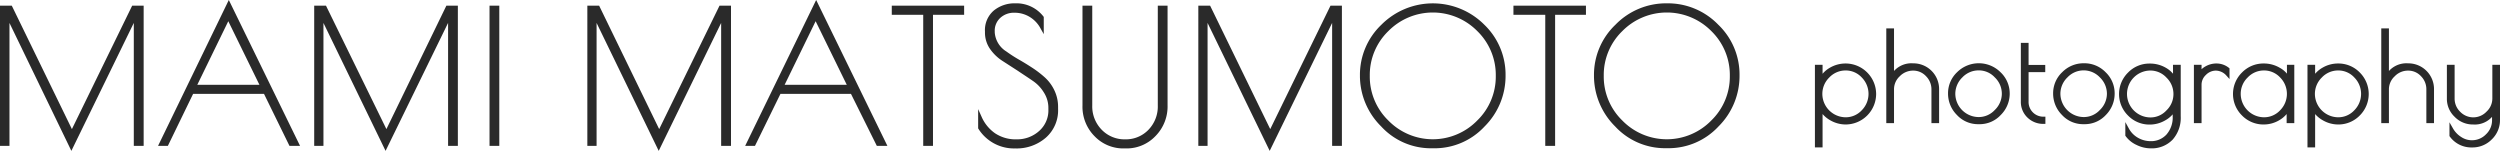 <svg xmlns="http://www.w3.org/2000/svg" viewBox="0 0 329.96 19.91"><defs><style>.cls-1{fill:#2a2a2a;stroke:#2a2a2a;stroke-miterlimit:10;stroke-width:0.5px;}</style></defs><title>アセット 8</title><g id="レイヤー_2" data-name="レイヤー 2"><g id="レイヤー_1-2" data-name="レイヤー 1"><path class="cls-1" d="M18.71,1V19h-.8V1.94L9.42,19.34,1,1.94V19H.25V1H1.4L9.49,17.61,17.6,1Z"/><path class="cls-1" d="M30.2.57,39.2,19h-.84L35,12.14H25.33L22,19h-.74Zm-.07,1.66-4.49,9.21h9Z"/><path class="cls-1" d="M60.18,1V19h-.79V1.94l-8.5,17.4L42.44,1.94V19h-.72V1h1.15L51,17.61,59.07,1Z"/><path class="cls-1" d="M64.86,1h.79V19h-.79Z"/><path class="cls-1" d="M96.23,1V19h-.8V1.94l-8.49,17.4L78.49,1.94V19h-.72V1h1.15L87,17.61,95.12,1Z"/><path class="cls-1" d="M107.72.57l9,18.43h-.84l-3.41-6.86h-9.62L99.49,19h-.74Zm-.07,1.66-4.49,9.21h9Z"/><path class="cls-1" d="M127,1v.7h-4.11V19h-.79V1.7h-4.15V1Z"/><path class="cls-1" d="M136,2a4.07,4.07,0,0,0-2.13-.57,2.9,2.9,0,0,0-2,.73,2.54,2.54,0,0,0-.83,2v.12A3.48,3.48,0,0,0,132.68,7a19,19,0,0,0,1.62,1.05c.6.34,1.2.71,1.8,1.1a13.21,13.21,0,0,1,1.63,1.25,5.19,5.19,0,0,1,1.2,1.62,4.77,4.77,0,0,1,.47,2.11v.24A4.55,4.55,0,0,1,137.85,18,5.62,5.62,0,0,1,134,19.34a5.29,5.29,0,0,1-4.65-2.47v-1.3a5.43,5.43,0,0,0,1.83,2.22,5.12,5.12,0,0,0,3,.85,4.58,4.58,0,0,0,3.12-1.15,3.87,3.87,0,0,0,1.32-3.07v-.15a4,4,0,0,0-.63-2.19,5.18,5.18,0,0,0-1.56-1.63c-.62-.43-1.3-.87-2-1.34l-2-1.29a5.61,5.61,0,0,1-1.56-1.51,3.52,3.52,0,0,1-.62-2V4.15a3.14,3.14,0,0,1,1.08-2.57A4.07,4.07,0,0,1,134,.69a4.25,4.25,0,0,1,3.51,1.63V3.55A4.18,4.18,0,0,0,136,2Z"/><path class="cls-1" d="M148.62,19.34h-.24a5,5,0,0,1-3.74-1.54,5.27,5.27,0,0,1-1.52-3.86V1h.79V13.91a4.65,4.65,0,0,0,1.32,3.39,4.42,4.42,0,0,0,3.27,1.34,4.37,4.37,0,0,0,3.25-1.33,4.66,4.66,0,0,0,1.31-3.4V1h.79V13.89a5.31,5.31,0,0,1-1.53,3.9A5,5,0,0,1,148.62,19.34Z"/><path class="cls-1" d="M176.86,1V19h-.79V1.94l-8.49,17.4-8.45-17.4V19h-.72V1h1.15l8.09,16.61L175.76,1Z"/><path class="cls-1" d="M182.47,16.51a9.14,9.14,0,0,1-2.73-6.57,8.87,8.87,0,0,1,2.76-6.5,9.34,9.34,0,0,1,13.23,0,8.89,8.89,0,0,1,2.73,6.51,9.15,9.15,0,0,1-2.71,6.58,8.73,8.73,0,0,1-6.48,2.79h-.36A8.66,8.66,0,0,1,182.47,16.51ZM197.67,10a8.33,8.33,0,0,0-2.51-6.07,8.5,8.5,0,0,0-12.1,0A8.3,8.3,0,0,0,180.54,10a8.32,8.32,0,0,0,2.52,6.08,8.44,8.44,0,0,0,12.09,0A8.32,8.32,0,0,0,197.67,10Z"/><path class="cls-1" d="M209.07,1v.7H205V19h-.8V1.7H200V1Z"/><path class="cls-1" d="M213.35,16.51a9.17,9.17,0,0,1-2.72-6.57,8.87,8.87,0,0,1,2.76-6.5A9.06,9.06,0,0,1,220,.69a9,9,0,0,1,6.6,2.74,8.86,8.86,0,0,1,2.74,6.51,9.15,9.15,0,0,1-2.71,6.58,8.73,8.73,0,0,1-6.48,2.79h-.36A8.7,8.7,0,0,1,213.35,16.51ZM228.56,10a8.33,8.33,0,0,0-2.51-6.07,8.51,8.51,0,0,0-12.11,0A8.3,8.3,0,0,0,211.42,10a8.32,8.32,0,0,0,2.52,6.08,8.45,8.45,0,0,0,12.1,0A8.32,8.32,0,0,0,228.56,10Z"/><path class="cls-1" d="M239.79,19.2V8.8h.51v1.76a3.38,3.38,0,0,1,1.35-1.41,3.85,3.85,0,0,1,1.92-.52,3.79,3.79,0,0,1,3.8,3.77,3.79,3.79,0,0,1-3.8,3.78,3.84,3.84,0,0,1-1.88-.52,3.6,3.6,0,0,1-1.39-1.4V19.2Zm.48-6.78a3.35,3.35,0,0,0,3.32,3.31,3.13,3.13,0,0,0,2.31-1,3.32,3.32,0,0,0,0-4.68,3.11,3.11,0,0,0-2.31-1,3.2,3.2,0,0,0-2.33,1A3.27,3.27,0,0,0,240.27,12.42Z"/><path class="cls-1" d="M249.73,16h-.52V4h.52v6.17a2.84,2.84,0,0,1,2.76-1.56,3.14,3.14,0,0,1,3.19,3.18V16h-.51V11.81a2.69,2.69,0,0,0-.79-1.93,2.53,2.53,0,0,0-1.89-.81,2.69,2.69,0,0,0-1.93.82,2.57,2.57,0,0,0-.83,1.92Z"/><path class="cls-1" d="M258.46,15a3.73,3.73,0,0,1-1.1-2.66,3.57,3.57,0,0,1,1.12-2.63,3.81,3.81,0,0,1,5.38,0A3.61,3.61,0,0,1,265,12.38,3.72,3.72,0,0,1,263.89,15a3.53,3.53,0,0,1-2.64,1.14h-.15A3.53,3.53,0,0,1,258.46,15Zm6-2.62a3.22,3.22,0,0,0-1-2.34,3.11,3.11,0,0,0-2.31-1,3.2,3.2,0,0,0-2.33,1,3.27,3.27,0,0,0-1,2.35,3.35,3.35,0,0,0,3.32,3.31,3.13,3.13,0,0,0,2.31-1A3.25,3.25,0,0,0,264.46,12.41Z"/><path class="cls-1" d="M269.71,15.65v.45a2.71,2.71,0,0,1-1.94-.76,2.59,2.59,0,0,1-.8-1.95V5.91h.52V8.82h2.2v.45h-2.2v4.12a2.19,2.19,0,0,0,2.22,2.26Z"/><path class="cls-1" d="M272.33,15a3.73,3.73,0,0,1-1.1-2.66,3.57,3.57,0,0,1,1.12-2.63,3.71,3.71,0,0,1,2.7-1.11,3.65,3.65,0,0,1,2.68,1.11,3.58,3.58,0,0,1,1.12,2.64A3.73,3.73,0,0,1,277.76,15a3.53,3.53,0,0,1-2.64,1.14H275A3.53,3.53,0,0,1,272.33,15Zm6-2.62a3.25,3.25,0,0,0-1-2.34,3.19,3.19,0,0,0-4.64,0,3.24,3.24,0,0,0-1,2.35,3.36,3.36,0,0,0,3.32,3.31,3.13,3.13,0,0,0,2.31-1A3.25,3.25,0,0,0,278.33,12.41Z"/><path class="cls-1" d="M287.05,8.8h.52v6.53a4.09,4.09,0,0,1-1,2.93,3.56,3.56,0,0,1-2.69,1.07,4,4,0,0,1-1.77-.42,3.42,3.42,0,0,1-1.35-1.08v-.74A3.36,3.36,0,0,0,282,18.37a3.58,3.58,0,0,0,1.81.51,3,3,0,0,0,2.31-.95,3.66,3.66,0,0,0,.89-2.6V14.26a3.24,3.24,0,0,1-1.36,1.41,3.8,3.8,0,0,1-1.92.52,3.66,3.66,0,0,1-2.68-1.11,3.73,3.73,0,0,1,0-5.33,3.66,3.66,0,0,1,2.68-1.11,3.9,3.9,0,0,1,2,.52,3.22,3.22,0,0,1,1.33,1.43Zm-6.57,3.62a3.36,3.36,0,0,0,3.32,3.33,3.1,3.1,0,0,0,2.31-1,3.22,3.22,0,0,0,1-2.34,3.26,3.26,0,0,0-1-2.35,3.13,3.13,0,0,0-2.31-1,3.35,3.35,0,0,0-3.32,3.33Z"/><path class="cls-1" d="M292.46,9.07a2.09,2.09,0,0,0-1.49.64,2,2,0,0,0-.65,1.49V16h-.51V8.8h.51V9.87a2.24,2.24,0,0,1,.89-.89,2.63,2.63,0,0,1,1.36-.35,2.35,2.35,0,0,1,1.44.51v.64A2.15,2.15,0,0,0,292.46,9.07Z"/><path class="cls-1" d="M302.56,8.8V16h-.51V14.21a3.35,3.35,0,0,1-1.35,1.44,3.75,3.75,0,0,1-1.92.53,3.7,3.7,0,0,1-2.69-1.11,3.73,3.73,0,0,1,0-5.33,3.7,3.7,0,0,1,2.69-1.11,3.86,3.86,0,0,1,2,.54,2.93,2.93,0,0,1,1.31,1.44V8.8Zm-7.07,3.62a3.35,3.35,0,0,0,3.32,3.31,3.13,3.13,0,0,0,2.31-1,3.32,3.32,0,0,0,0-4.68,3.14,3.14,0,0,0-2.31-1,3.19,3.19,0,0,0-2.33,1A3.23,3.23,0,0,0,295.49,12.42Z"/><path class="cls-1" d="M304.8,19.2V8.8h.51v1.76a3.38,3.38,0,0,1,1.35-1.41,3.79,3.79,0,0,1,1.91-.52,3.68,3.68,0,0,1,2.7,1.11,3.75,3.75,0,0,1,0,5.33,3.68,3.68,0,0,1-2.7,1.11,3.8,3.8,0,0,1-1.87-.52,3.53,3.53,0,0,1-1.39-1.4V19.2Zm.48-6.78a3.35,3.35,0,0,0,3.32,3.31,3.13,3.13,0,0,0,2.31-1,3.32,3.32,0,0,0,0-4.68,3.11,3.11,0,0,0-2.31-1,3.19,3.19,0,0,0-2.33,1A3.27,3.27,0,0,0,305.28,12.42Z"/><path class="cls-1" d="M315.05,16h-.51V4h.51v6.17a2.86,2.86,0,0,1,2.77-1.56A3.14,3.14,0,0,1,321,11.81V16h-.51V11.81a2.68,2.68,0,0,0-.78-1.93,2.53,2.53,0,0,0-1.89-.81,2.67,2.67,0,0,0-1.93.82,2.58,2.58,0,0,0-.84,1.92Z"/><path class="cls-1" d="M329.2,8.8h.51v7a3.27,3.27,0,0,1-1,2.41,3.31,3.31,0,0,1-2.44,1,3.26,3.26,0,0,1-2.73-1.33l0-.8a3.45,3.45,0,0,0,1.18,1.22,2.76,2.76,0,0,0,1.52.46,2.81,2.81,0,0,0,2.05-.86,2.77,2.77,0,0,0,.87-2V14.61a2.81,2.81,0,0,1-2.74,1.57,3.08,3.08,0,0,1-2.27-.94,3,3,0,0,1-.95-2.25V8.8h.52V13a2.65,2.65,0,0,0,.8,1.92,2.65,2.65,0,0,0,3.83,0A2.62,2.62,0,0,0,329.2,13Z"/></g></g></svg>
